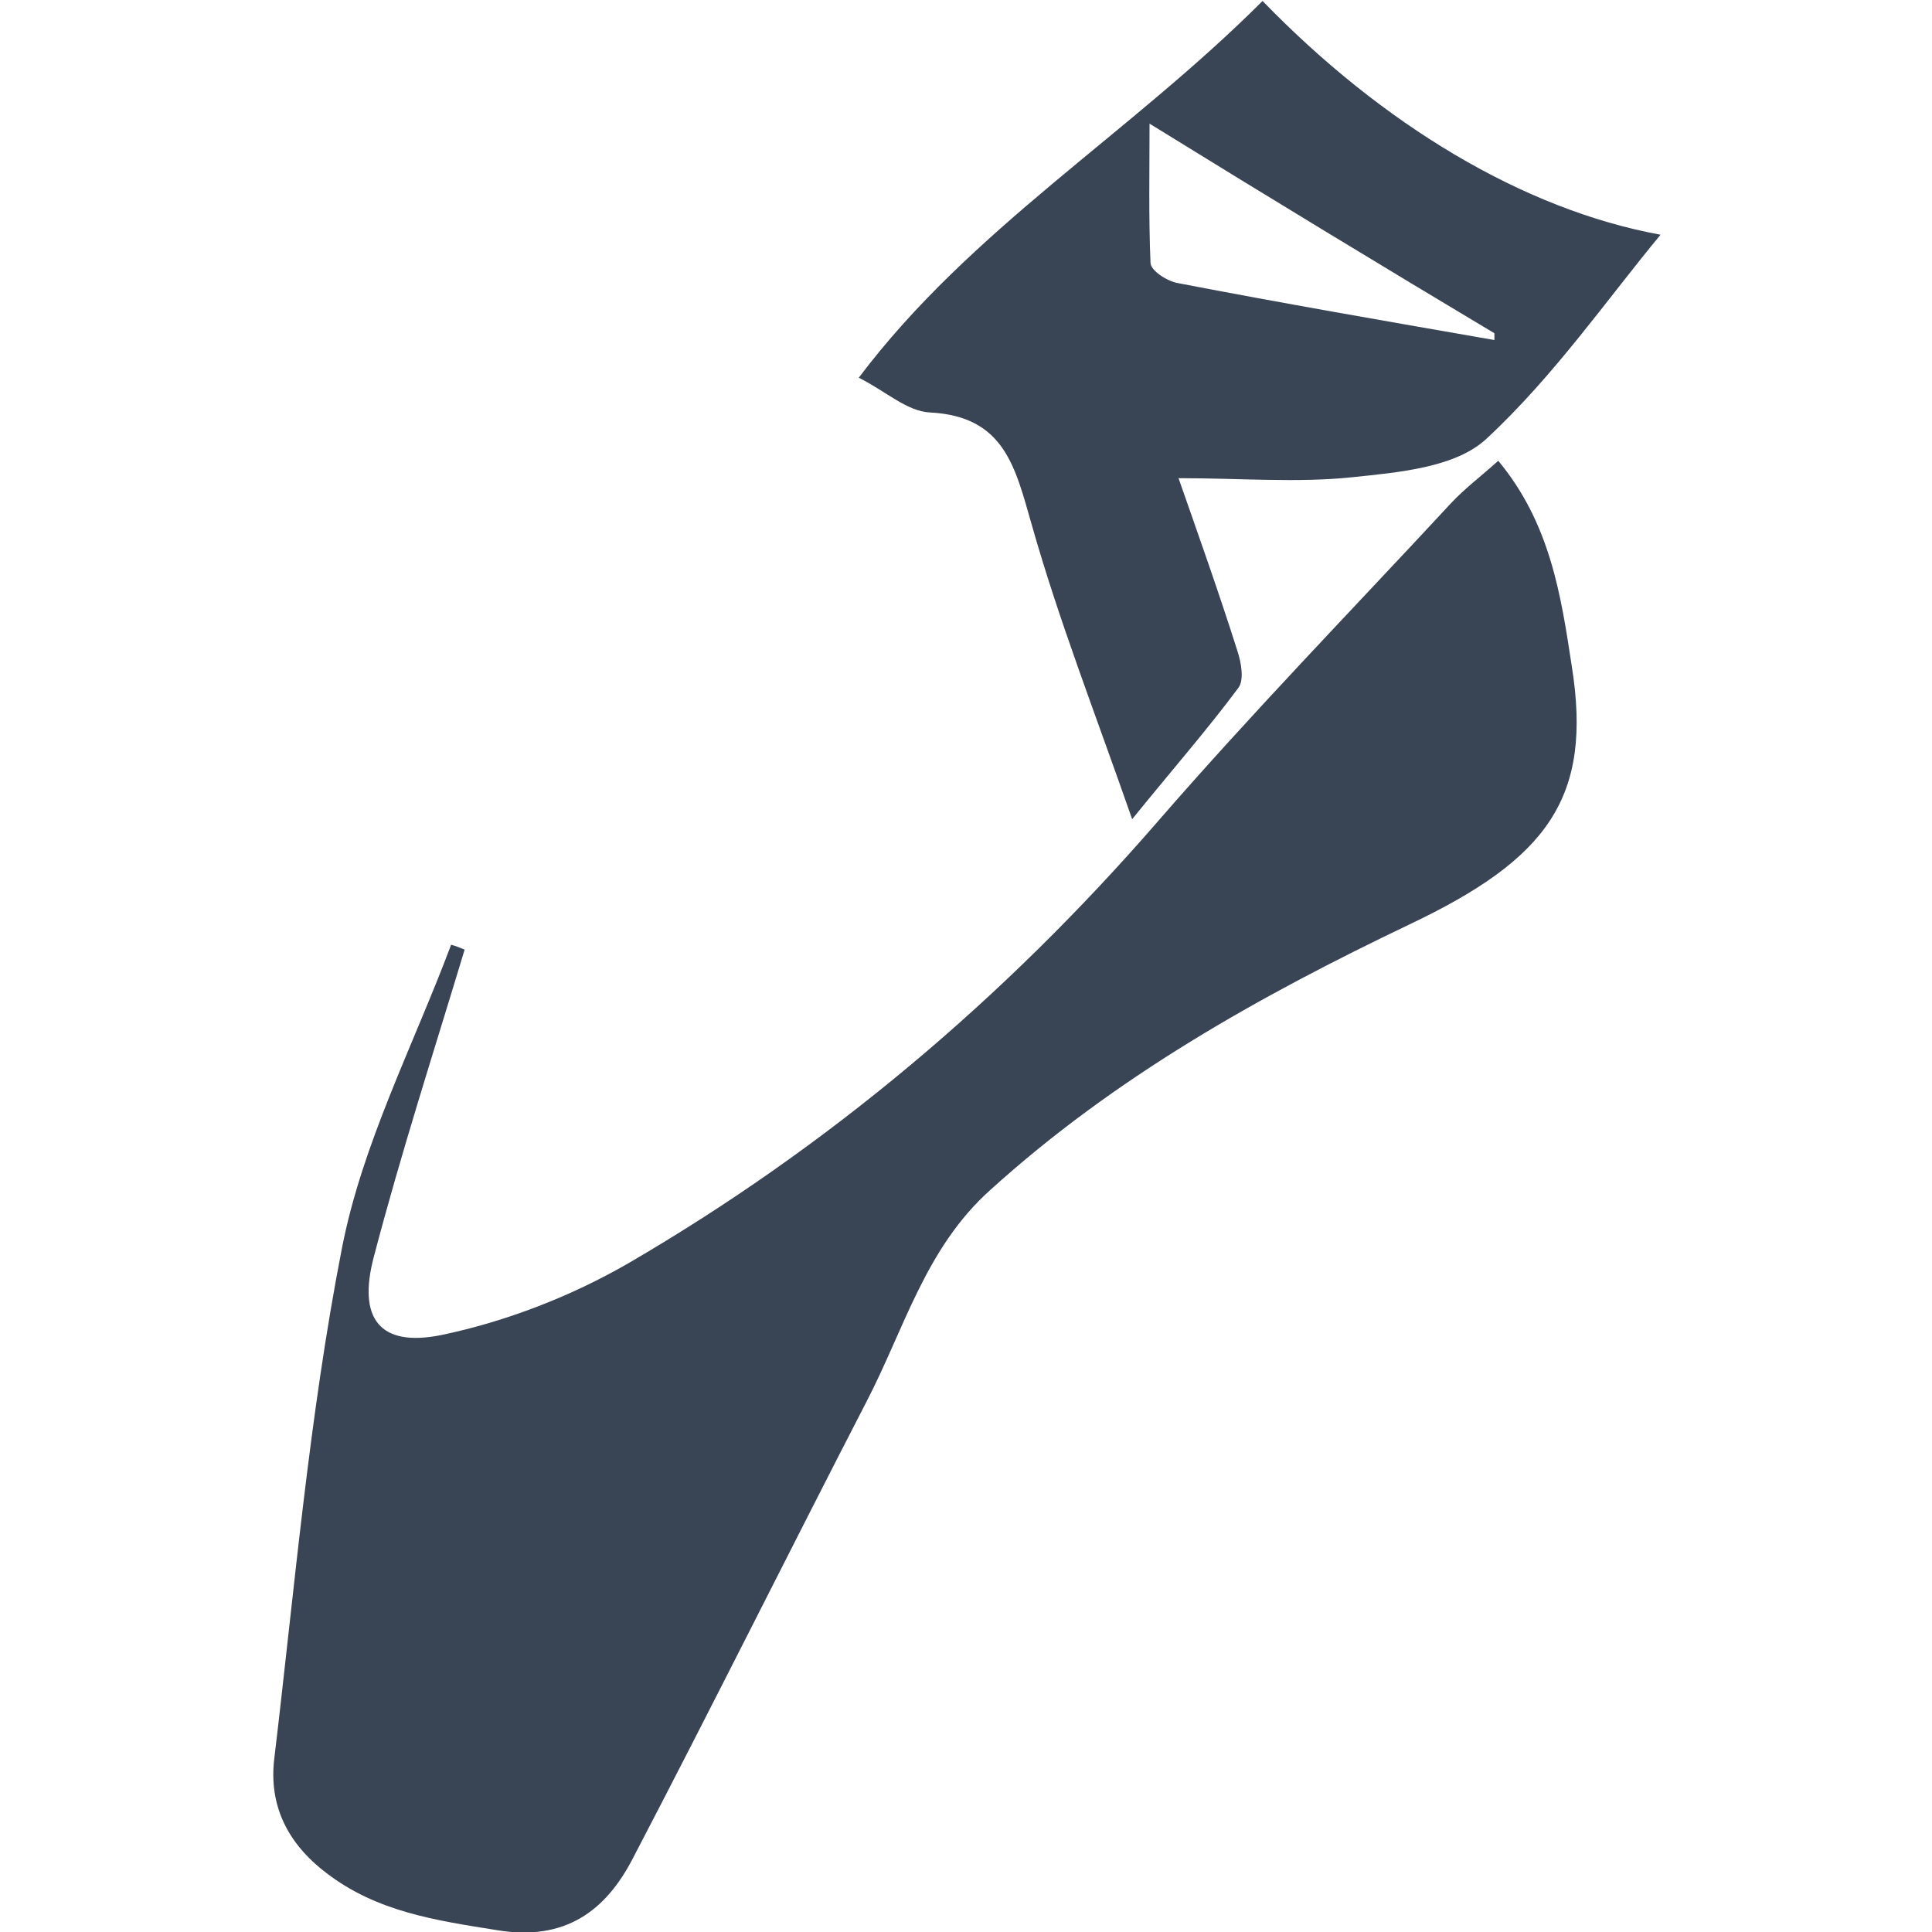 <?xml version="1.0" encoding="utf-8"?>
<!-- Generator: Adobe Illustrator 21.0.2, SVG Export Plug-In . SVG Version: 6.00 Build 0)  -->
<svg version="1.1" id="Layer_1" xmlns="http://www.w3.org/2000/svg" xmlns:xlink="http://www.w3.org/1999/xlink" x="0px" y="0px"
	 width="200px" height="200px" viewBox="0 0 200 200" style="enable-background:new 0 0 200 200;" xml:space="preserve">
<style type="text/css">
	.st0{fill:#394454;}
</style>
<g>
	<path class="st0" d="M48.1,98.3c-3.2,10.6-6.6,21.1-9.4,31.8c-1.7,6.4,0.6,9.4,7,8.1c6.7-1.4,13.4-4,19.3-7.4
		c20.8-12.1,39-27.5,54.8-45.7c9.8-11.3,20.2-22,30.4-33c1.4-1.5,3-2.7,4.9-4.4c5.4,6.5,6.5,14,7.6,21.2c2.2,13.7-2.5,20-16.8,26.8
		c-15.5,7.4-30.5,15.8-43.4,27.5c-6.7,6-8.9,14.4-12.8,21.9c-8.1,15.7-16,31.6-24.2,47.3c-2.8,5.4-7,8.6-14.1,7.4
		c-6.3-1-12.4-1.9-17.6-5.9c-4.1-3.1-6-7.1-5.4-11.9c2.1-17.6,3.6-35.4,7-52.8c2.1-10.8,7.4-21,11.3-31.4
		C47.1,97.9,47.6,98.1,48.1,98.3z"/>
	<path class="st0" d="M122,49.5c2.1,6,4.2,11.9,6.1,17.9c0.4,1.2,0.7,3,0.1,3.8c-3.2,4.3-6.7,8.3-11,13.6
		c-3.8-10.9-7.6-20.6-10.4-30.5c-1.7-5.9-2.8-11.2-10.5-11.6c-2.4-0.1-4.6-2.2-7.4-3.6c11.6-15.4,28-25.2,41.8-39
		c12.4,12.8,27,21.6,41.2,24.2c-5.4,6.5-11,14.6-18,21.1c-3.2,3-9.1,3.5-13.9,4C134.3,50,128.5,49.5,122,49.5z M119,12.8
		c0,4.9-0.1,9.7,0.1,14.4c0,0.8,1.7,1.9,2.8,2.1c10.9,2.1,21.9,4,32.8,5.9c0-0.2,0-0.4,0-0.7C143,27.5,131.3,20.4,119,12.8z"/>
</g>
</svg>
